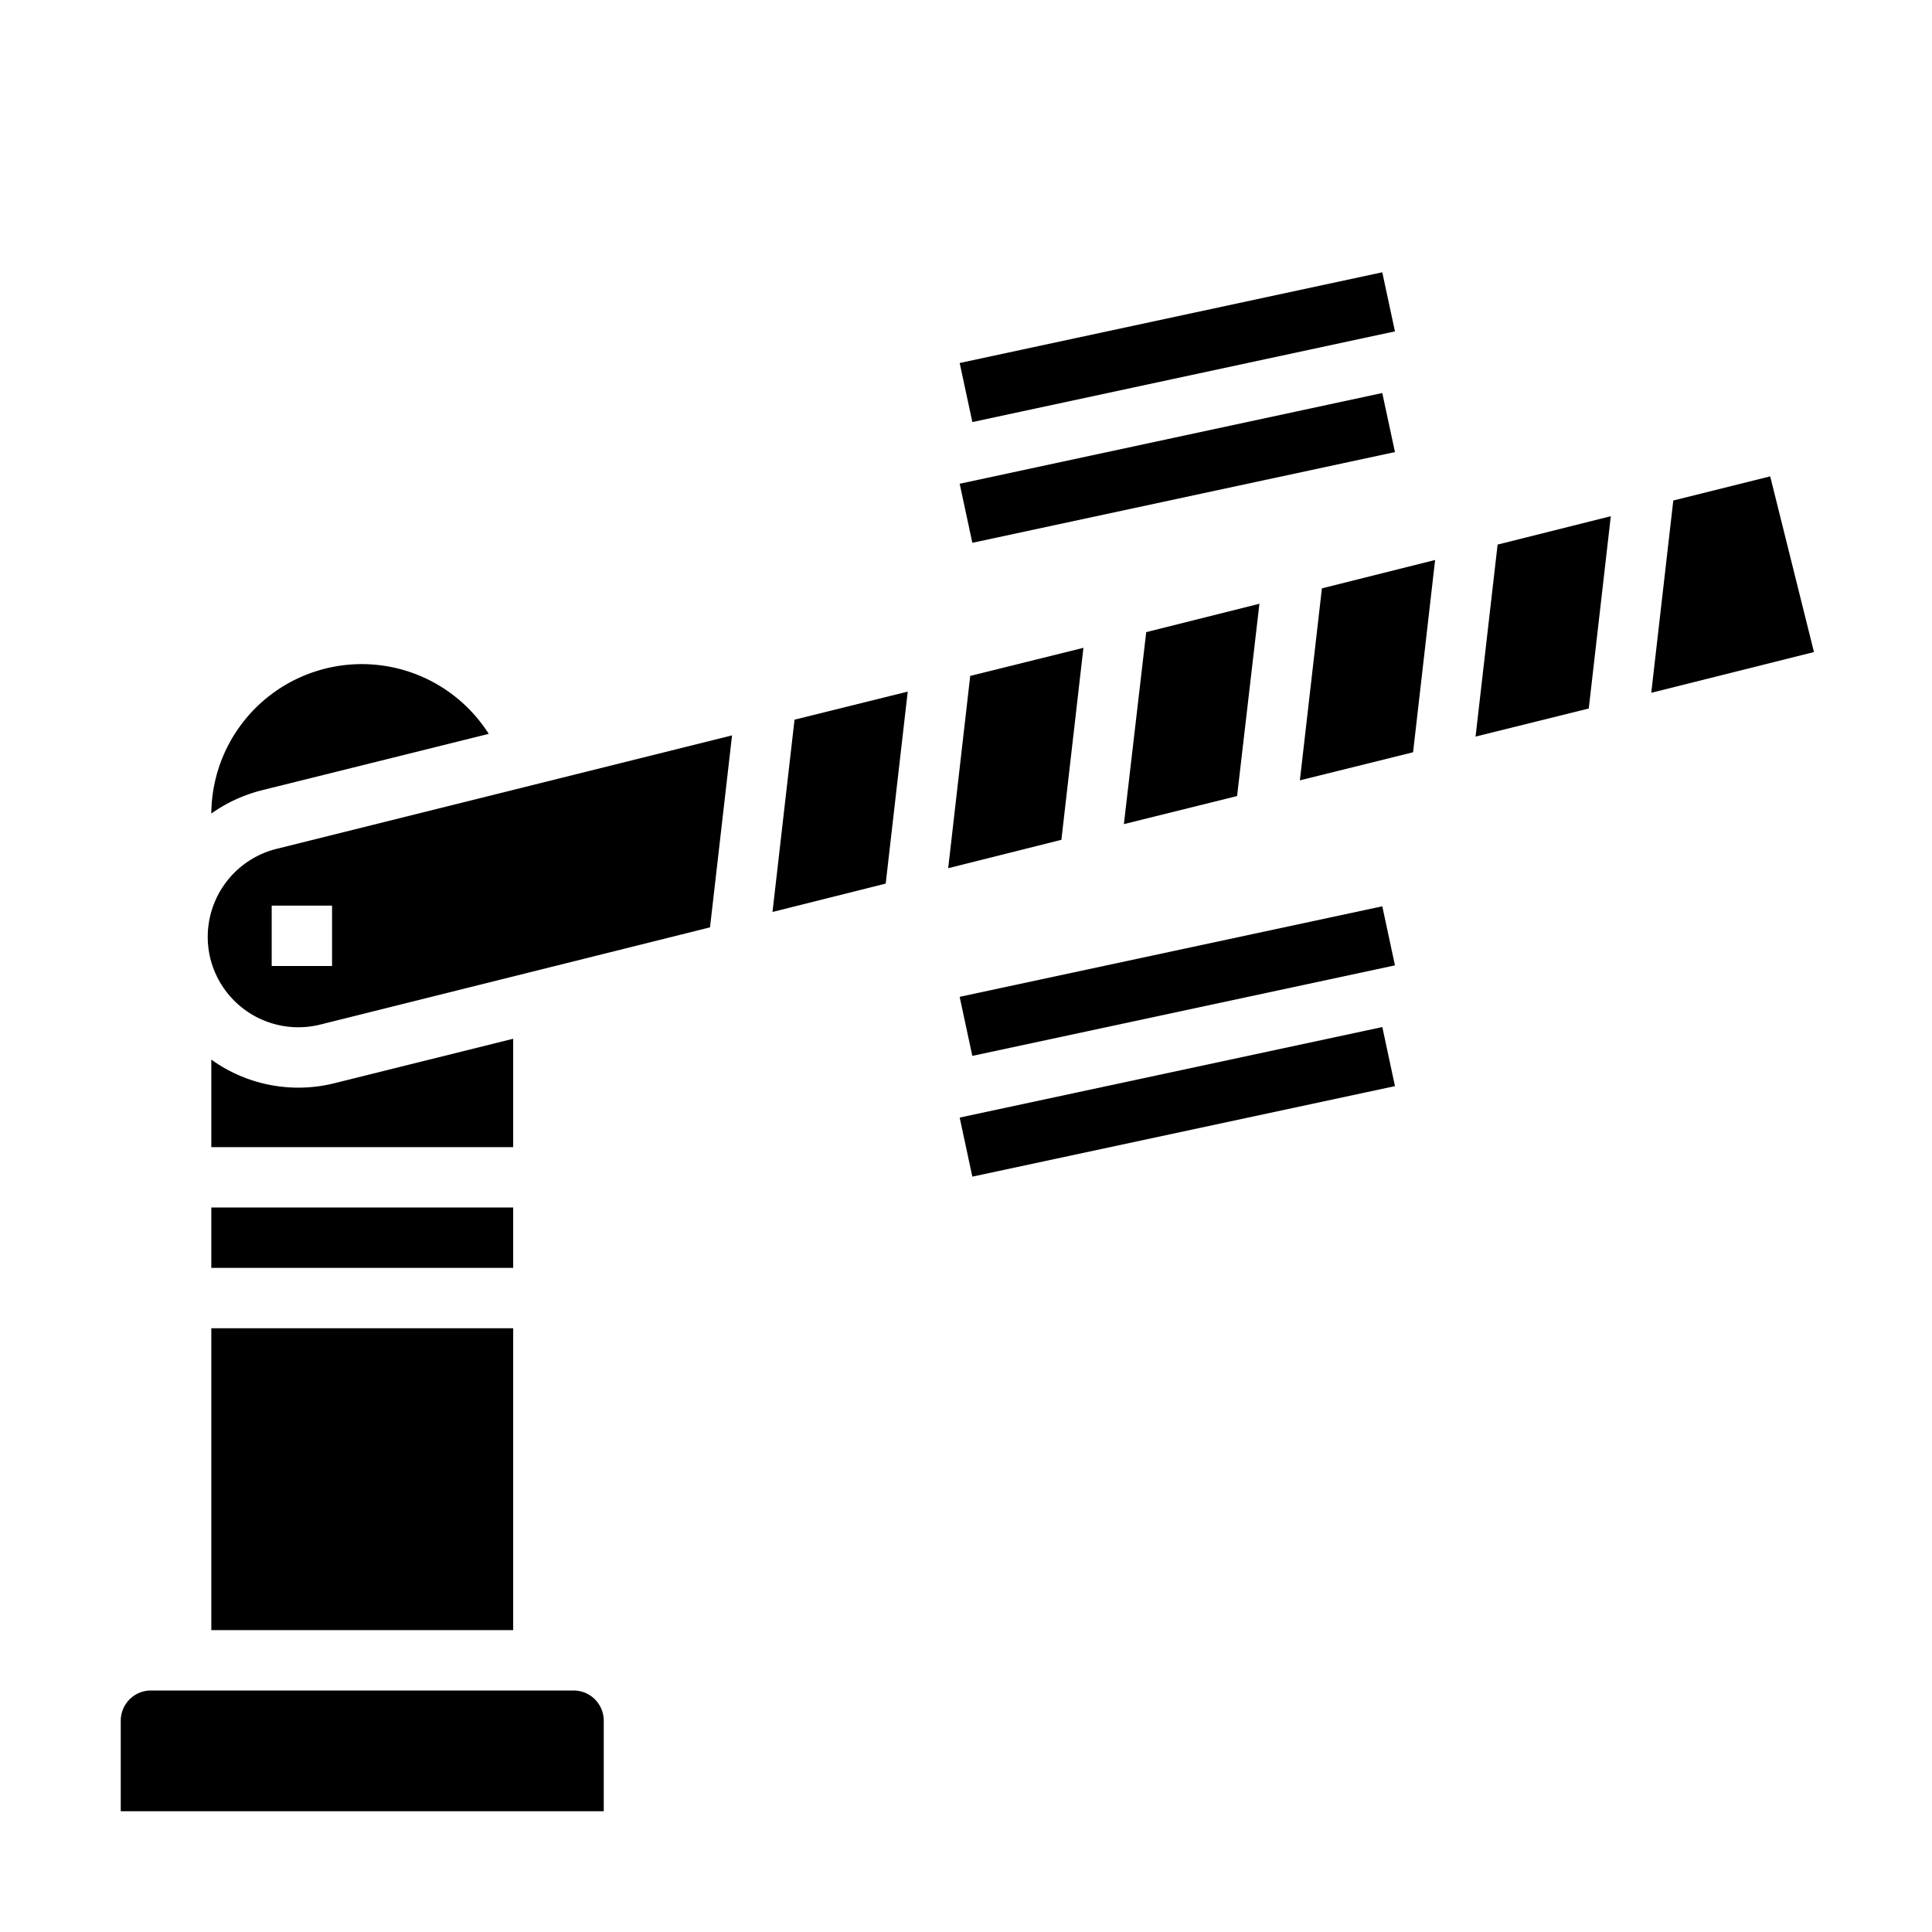 <svg xmlns="http://www.w3.org/2000/svg" viewBox="0 0 64 64" x="0px" y="0px"><g data-name="Barrier-Security-Traffic Barrier-Street-Signs"><rect x="7" y="40" width="10" height="2"></rect><rect x="7" y="44" width="10" height="10"></rect><path d="M6.97,31.76a3.005,3.005,0,0,0,3.64,2.18l12.91-3.22.73-6.36L9.16,28.12a3.006,3.006,0,0,0-2.19,3.64ZM9,30h2v2H9Z"></path><path d="M8.67,26.18l7.52-1.87A4.984,4.984,0,0,0,7,26.95,4.994,4.994,0,0,1,8.67,26.18Z"></path><path d="M20,57a1,1,0,0,0-1-1H5a1,1,0,0,0-1,1v3H20Z"></path><path d="M17,34.41l-5.91,1.47A4.933,4.933,0,0,1,7,35.1V38H17Z"></path><polygon points="30.07 22.91 26.32 23.84 25.59 30.21 29.34 29.27 30.07 22.91"></polygon><polygon points="55.43 16.58 54.7 22.95 60.09 21.6 58.64 15.78 55.43 16.58"></polygon><polygon points="35.16 27.82 35.89 21.46 32.14 22.39 31.41 28.76 35.16 27.82"></polygon><polygon points="40.98 26.37 41.72 20 37.97 20.94 37.23 27.3 40.98 26.37"></polygon><polygon points="46.81 24.92 47.54 18.55 43.79 19.49 43.06 25.85 46.81 24.92"></polygon><polygon points="52.63 23.47 53.36 17.1 49.61 18.04 48.88 24.4 52.63 23.47"></polygon><rect x="31.841" y="31.5" width="14.318" height="2.001" transform="translate(-5.942 8.888) rotate(-12.089)"></rect><rect x="31.841" y="35.5" width="14.318" height="2.001" transform="translate(-6.779 8.977) rotate(-12.089)"></rect><rect x="31.841" y="10.5" width="14.318" height="2.001" transform="translate(-1.545 8.442) rotate(-12.116)"></rect><rect x="31.841" y="14.5" width="14.318" height="2.001" transform="translate(-2.385 8.531) rotate(-12.116)"></rect></g></svg>